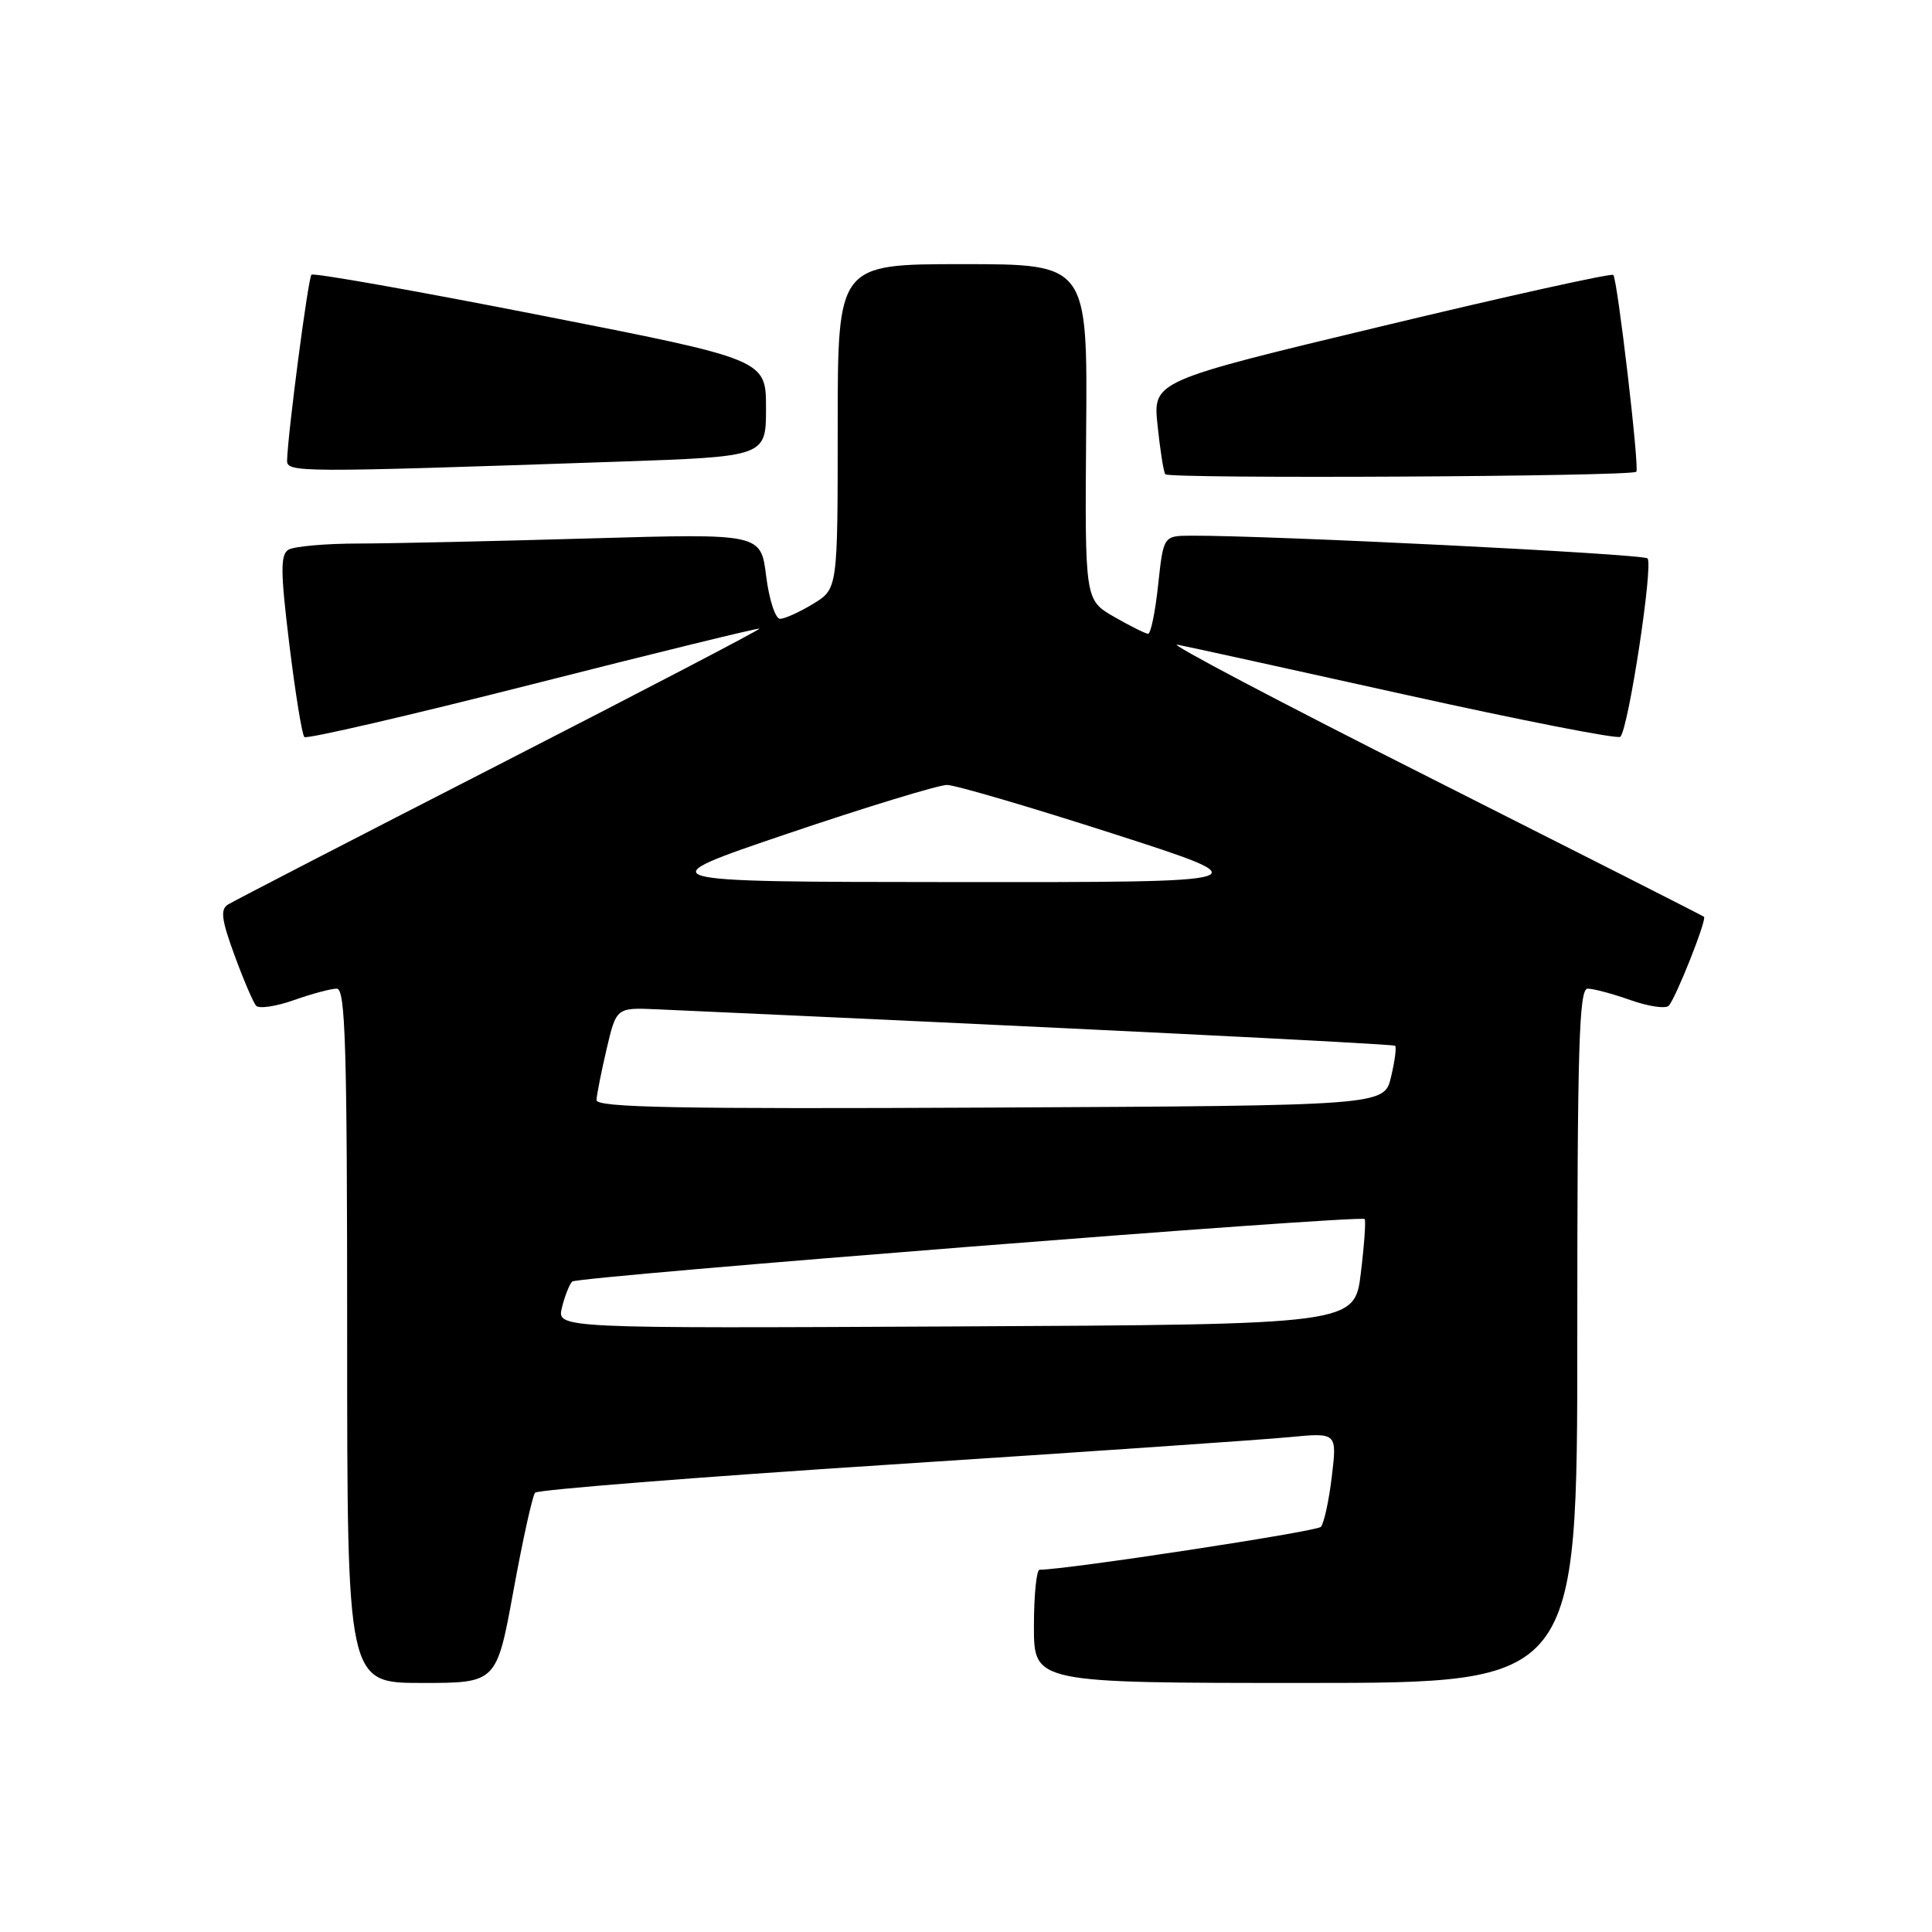 <?xml version="1.0" encoding="UTF-8" standalone="no"?>
<!DOCTYPE svg PUBLIC "-//W3C//DTD SVG 1.1//EN" "http://www.w3.org/Graphics/SVG/1.1/DTD/svg11.dtd" >
<svg xmlns="http://www.w3.org/2000/svg" xmlns:xlink="http://www.w3.org/1999/xlink" version="1.1" viewBox="0 0 256 256">
 <g >
 <path fill="currentColor"
d=" M 68.04 210.75 C 69.27 204.01 70.56 198.18 70.90 197.79 C 71.24 197.40 92.44 195.72 118.01 194.06 C 143.58 192.40 167.35 190.77 170.83 190.43 C 177.17 189.82 177.17 189.82 176.47 195.66 C 176.09 198.87 175.43 201.87 175.02 202.32 C 174.44 202.94 141.41 207.98 137.75 208.00 C 137.34 208.00 137.00 211.38 137.00 215.50 C 137.00 223.00 137.00 223.00 173.00 223.00 C 209.00 223.00 209.00 223.00 209.00 177.00 C 209.00 138.65 209.23 131.00 210.37 131.00 C 211.13 131.00 213.69 131.68 216.05 132.52 C 218.42 133.36 220.70 133.69 221.11 133.27 C 222.03 132.33 226.19 121.84 225.79 121.48 C 225.63 121.34 209.30 113.06 189.50 103.07 C 169.70 93.09 154.62 85.15 156.00 85.42 C 157.38 85.68 171.01 88.68 186.30 92.07 C 201.59 95.46 214.37 97.96 214.70 97.63 C 215.79 96.55 219.11 74.71 218.30 73.99 C 217.61 73.39 168.35 70.94 157.83 70.98 C 154.16 71.00 154.16 71.00 153.46 77.50 C 153.08 81.08 152.48 83.99 152.13 83.98 C 151.79 83.97 149.76 82.96 147.62 81.73 C 143.75 79.50 143.75 79.50 143.92 57.25 C 144.10 35.00 144.10 35.00 127.55 35.00 C 111.00 35.00 111.00 35.00 111.00 56.51 C 111.00 78.03 111.00 78.03 107.75 80.01 C 105.96 81.10 103.99 81.99 103.37 82.00 C 102.74 82.00 101.92 79.48 101.52 76.34 C 100.82 70.69 100.82 70.69 78.25 71.34 C 65.83 71.70 52.04 72.01 47.59 72.02 C 43.14 72.02 38.92 72.40 38.20 72.85 C 37.14 73.53 37.17 75.82 38.34 85.39 C 39.13 91.84 40.02 97.36 40.33 97.66 C 40.63 97.96 54.27 94.80 70.64 90.64 C 87.01 86.48 100.51 83.17 100.63 83.30 C 100.75 83.42 85.25 91.51 66.18 101.28 C 47.10 111.05 30.92 119.41 30.20 119.86 C 29.17 120.51 29.35 121.88 31.08 126.59 C 32.27 129.84 33.56 132.85 33.94 133.27 C 34.33 133.69 36.58 133.36 38.95 132.52 C 41.31 131.68 43.87 131.00 44.63 131.00 C 45.77 131.00 46.00 138.65 46.00 177.00 C 46.00 223.00 46.00 223.00 55.90 223.00 C 65.80 223.00 65.80 223.00 68.04 210.75 Z  M 216.82 62.51 C 217.26 62.07 214.32 36.99 213.77 36.43 C 213.52 36.18 199.69 39.24 183.04 43.24 C 152.77 50.50 152.77 50.50 153.38 56.34 C 153.71 59.54 154.17 62.47 154.40 62.84 C 154.79 63.47 216.17 63.15 216.82 62.51 Z  M 82.00 61.17 C 101.50 60.50 101.50 60.50 101.50 54.07 C 101.50 47.64 101.50 47.64 71.63 41.78 C 55.20 38.55 41.54 36.13 41.27 36.40 C 40.83 36.83 38.15 57.29 38.04 61.00 C 38.00 62.63 39.27 62.63 82.00 61.17 Z  M 74.46 173.26 C 74.83 171.74 75.45 170.19 75.82 169.81 C 76.48 169.15 180.18 160.96 180.82 161.53 C 181.00 161.68 180.78 164.89 180.32 168.66 C 179.50 175.50 179.50 175.50 126.64 175.76 C 73.78 176.02 73.78 176.02 74.46 173.26 Z  M 79.04 145.76 C 79.07 145.07 79.67 142.03 80.38 139.00 C 81.67 133.50 81.67 133.50 87.08 133.74 C 139.61 136.10 184.58 138.32 184.86 138.57 C 185.06 138.75 184.82 140.60 184.32 142.70 C 183.43 146.50 183.43 146.50 131.21 146.76 C 89.76 146.96 79.01 146.76 79.04 145.76 Z  M 104.48 110.42 C 114.92 106.89 124.37 104.01 125.48 104.01 C 126.59 104.02 136.50 106.93 147.50 110.47 C 167.50 116.91 167.50 116.91 126.50 116.88 C 85.50 116.85 85.50 116.85 104.48 110.42 Z "/>
</g>
</svg>
